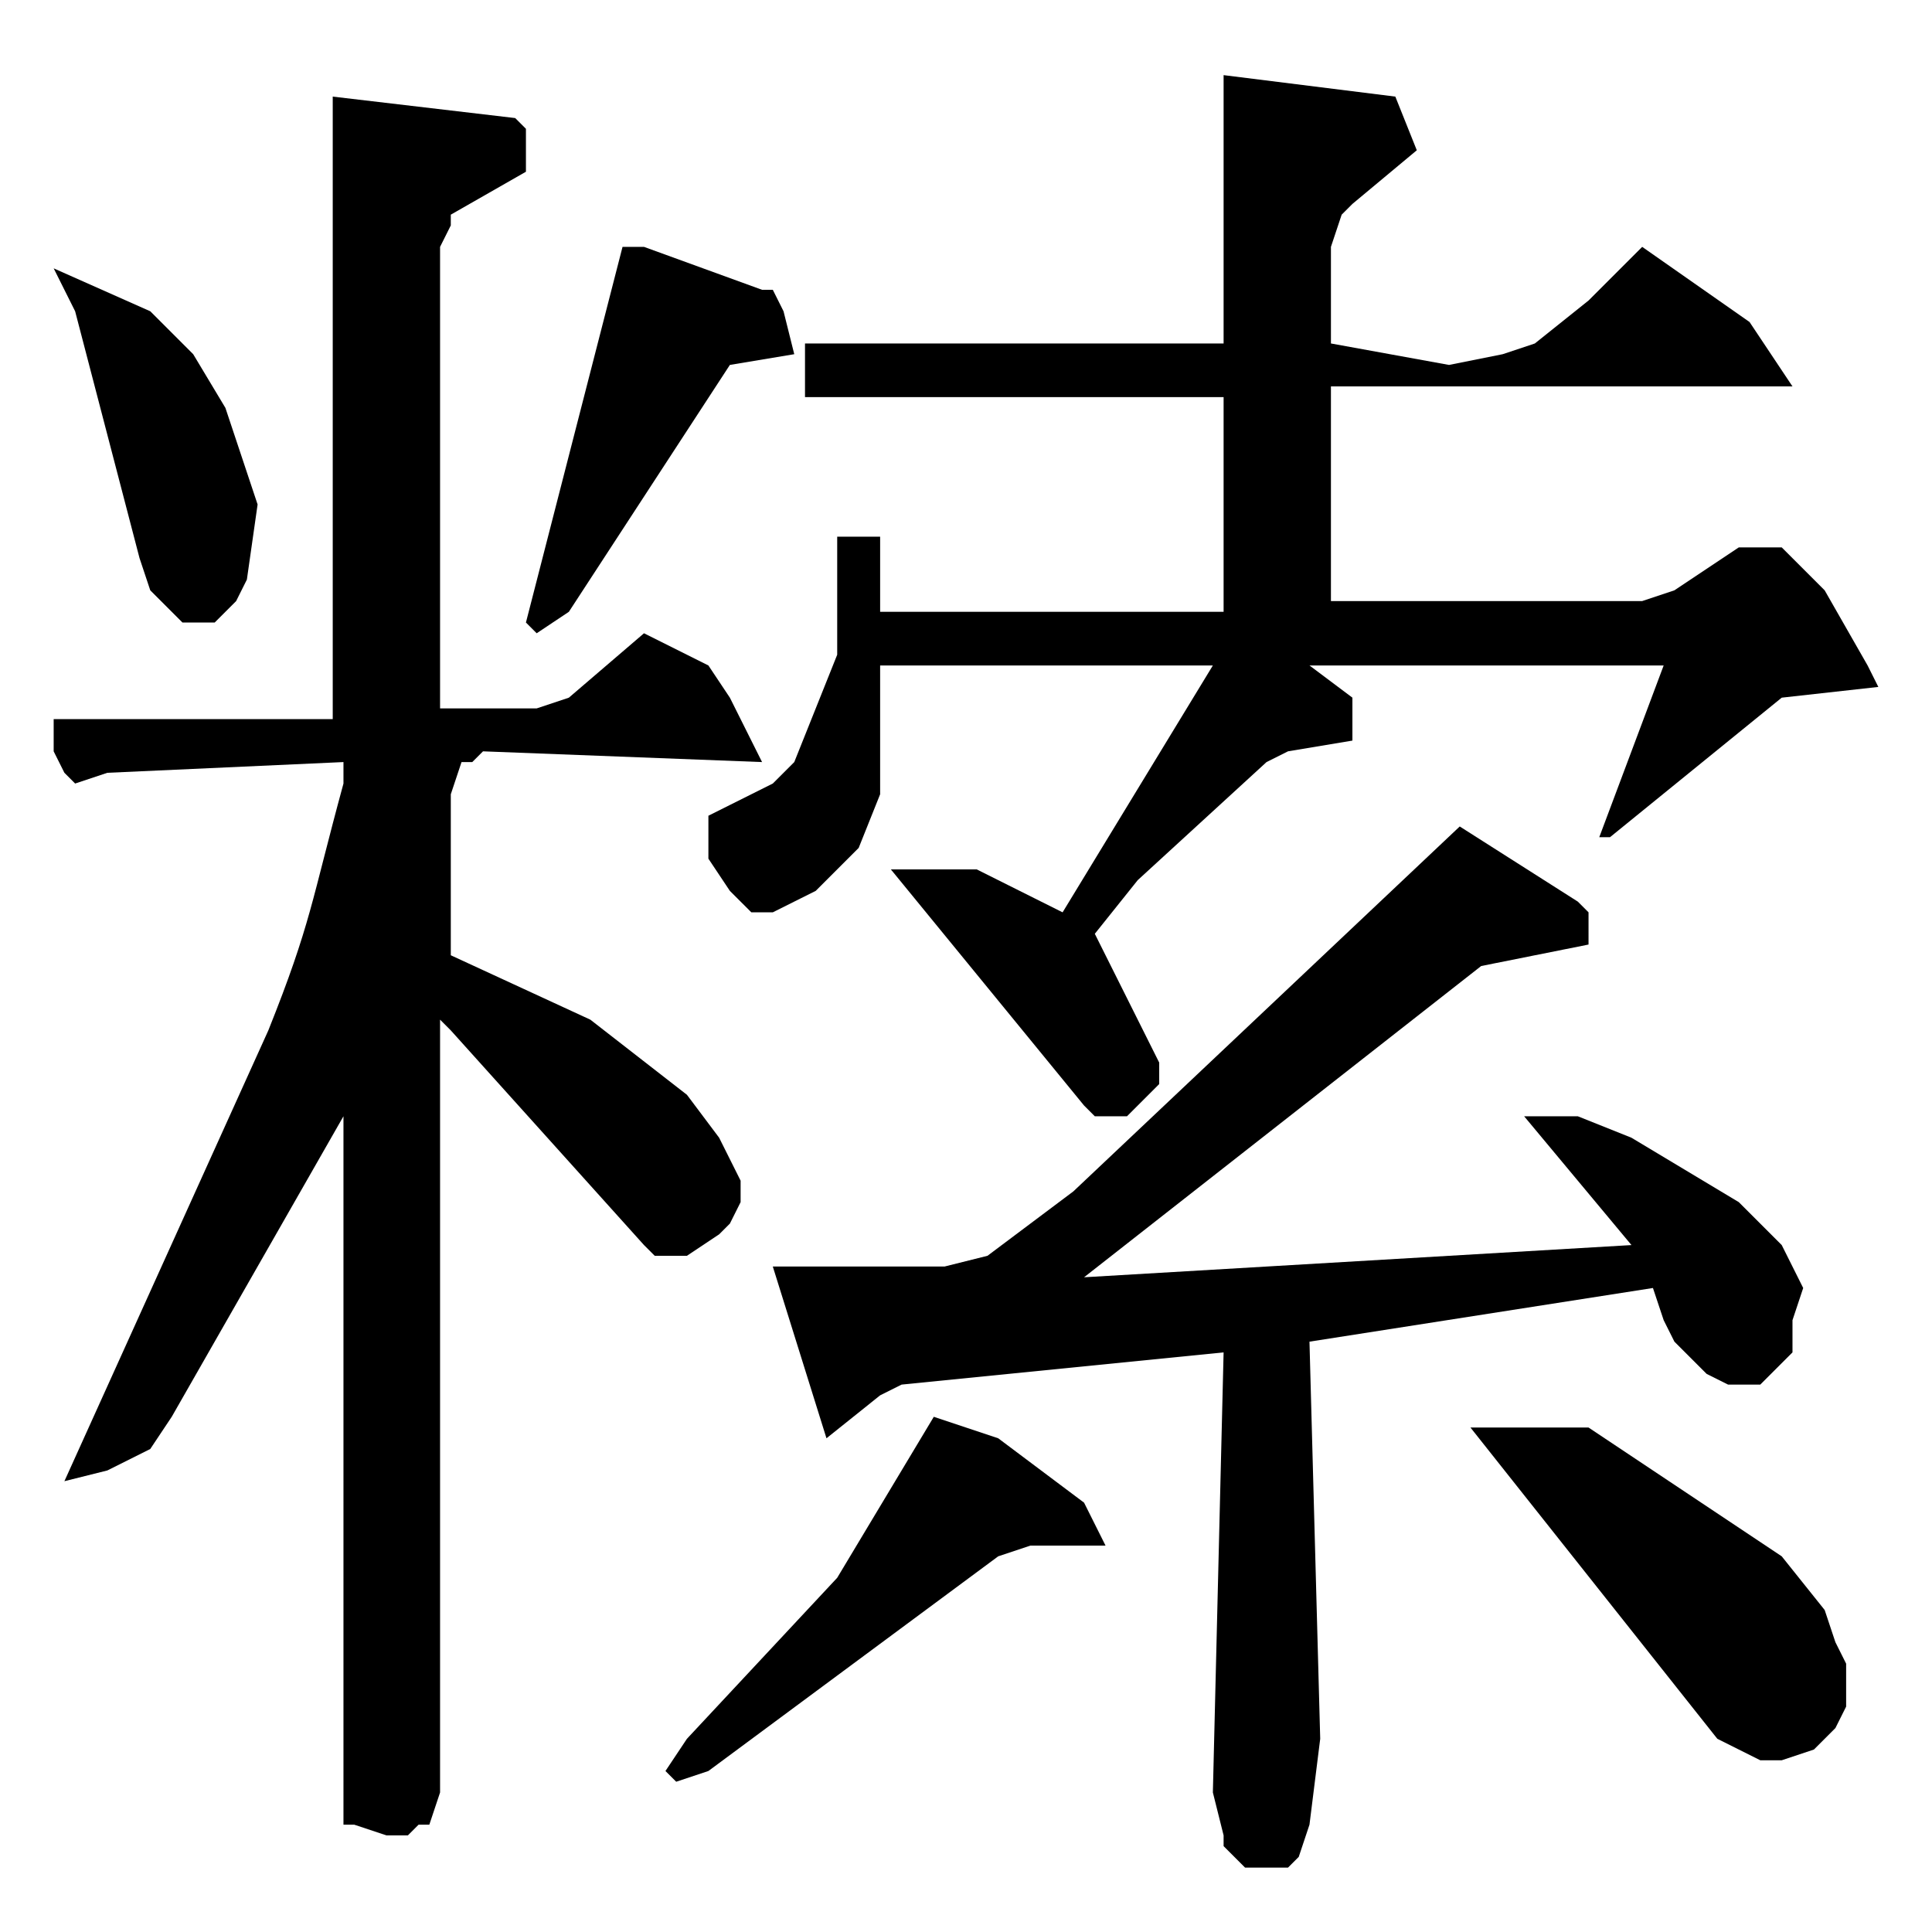 <?xml version="1.0" encoding="utf-8"?>
<!-- Generator: Adobe Illustrator 22.0.1, SVG Export Plug-In . SVG Version: 6.00 Build 0)  -->
<svg version="1.1" id="レイヤー_1" xmlns="http://www.w3.org/2000/svg" xmlns:xlink="http://www.w3.org/1999/xlink" x="0px"
	 y="0px" viewBox="0 0 18 18" style="enable-background:new 0 0 18 18;" xml:space="preserve">
<path d="M13.7,13.3l2.3,2.9l0.2,0.1l0.2,0.1l0.2,0l0.3-0.1l0.1-0.1l0.1-0.1l0.1-0.2l0-0.2l0-0.2l-0.1-0.2l-0.1-0.3l-0.4-0.5
	l-1.8-1.2L13.7,13.3L13.7,13.3z M8.7,13.2l-0.9,1.5l-1.4,1.5l-0.2,0.3l0.1,0.1l0.3-0.1l2.7-2l0.3-0.1h0.7L10.1,14l-0.8-0.6L9,13.3
	L8.7,13.2z M13.6,7.7L10,11.1l-0.8,0.6l-0.4,0.1l-1.6,0l0.5,1.6L8.2,13l0.2-0.1l3-0.3l-0.1,4.1l0.1,0.4l0,0.1l0.1,0.1l0.1,0.1l0.2,0
	l0.1,0l0.1,0l0.1-0.1l0.1-0.3l0.1-0.8l-0.1-3.7l3.2-0.5l0.1,0.3l0.1,0.2l0.1,0.1l0.2,0.2l0.2,0.1l0.2,0l0.1,0l0.1-0.1l0.1-0.1
	l0.1-0.1l0-0.1l0-0.2L16.8,12l-0.2-0.4l-0.4-0.4l-1-0.6l-0.5-0.2l-0.5,0l1,1.2l-5.1,0.3l3.7-2.9l1-0.2V8.6l0-0.1l-0.1-0.1L13.6,7.7z
	 M0.5,2.5l0.2,0.4l0.6,2.3l0.1,0.3l0.1,0.1l0.1,0.1l0.1,0.1l0.1,0l0.2,0l0.1-0.1l0.1-0.1l0.1-0.2L2.4,4.7L2.1,3.8L1.8,3.3L1.4,2.9
	L0.5,2.5L0.5,2.5z M5.8,2.3L4.9,5.8L5,5.9l0.3-0.2l1.5-2.3l0.6-0.1L7.3,2.9L7.2,2.7L7.1,2.7L6,2.3L5.8,2.3z M3.1,0.9v5.8H0.5l0,0.3
	l0.1,0.2l0.1,0.1L1,7.2l2.2-0.1l0,0.2C2.9,8.4,2.9,8.6,2.5,9.6l-1.9,4.2l0.4-0.1l0.2-0.1l0.2-0.1l0.2-0.3l1.6-2.8V17L3.3,17l0.3,0.1
	l0.2,0l0.1-0.1L4,17l0.1-0.3l0-7.2l0.1,0.1l1.8,2l0.1,0.1l0.1,0l0.1,0l0.1,0l0.3-0.2l0.1-0.1l0.1-0.2l0-0.2l-0.2-0.4l-0.3-0.4
	L5.5,9.5L4.2,8.9l0-1.5l0.1-0.3l0,0l0.1,0L4.5,7l2.6,0.1L6.8,6.5L6.6,6.2L6.4,6.1L6,5.9L5.3,6.5L5,6.6l-0.9,0L4.1,2.3l0.1-0.2L4.2,2
	l0.7-0.4V1.3l0-0.1L4.8,1.1L3.1,0.9z M11.4,0.7v2.5H7.5v0.5h3.9v2H8.2V5L7.9,5L7.8,5l0,0.1l0,1l-0.4,1L7.2,7.3L6.6,7.6l0,0.3l0,0.1
	l0.2,0.3l0.1,0.1L7,8.5l0.2,0l0.2-0.1l0.2-0.1l0.2-0.2L8,7.9l0.2-0.5l0-1.2h3.1L9.9,8.5L9.1,8.1L8.7,8.1L8.3,8.1l1.8,2.2l0.1,0.1
	l0.1,0l0.1,0l0.1,0l0.1-0.1l0.1-0.1l0.1-0.1l0-0.2l-0.6-1.2l0.4-0.5l1.2-1.1l0.2-0.1l0.6-0.1l0-0.4l-0.4-0.3l-0.4-0.1h-0.1V6.2
	l3.8,0l-0.6,1.6L15,7.8l1.6-1.3l0.9-0.1l-0.1-0.2l-0.4-0.7l-0.3-0.3l-0.1-0.1l-0.2,0l-0.2,0l-0.6,0.4l-0.3,0.1l-2.9,0v-2h4.3L16.3,3
	l-1-0.7l-0.5,0.5l-0.5,0.4L14,3.3l-0.5,0.1l-1.1-0.2V2.3L12.5,2l0.1-0.1l0.6-0.5L13,0.9L11.4,0.7z"/>
</svg>
